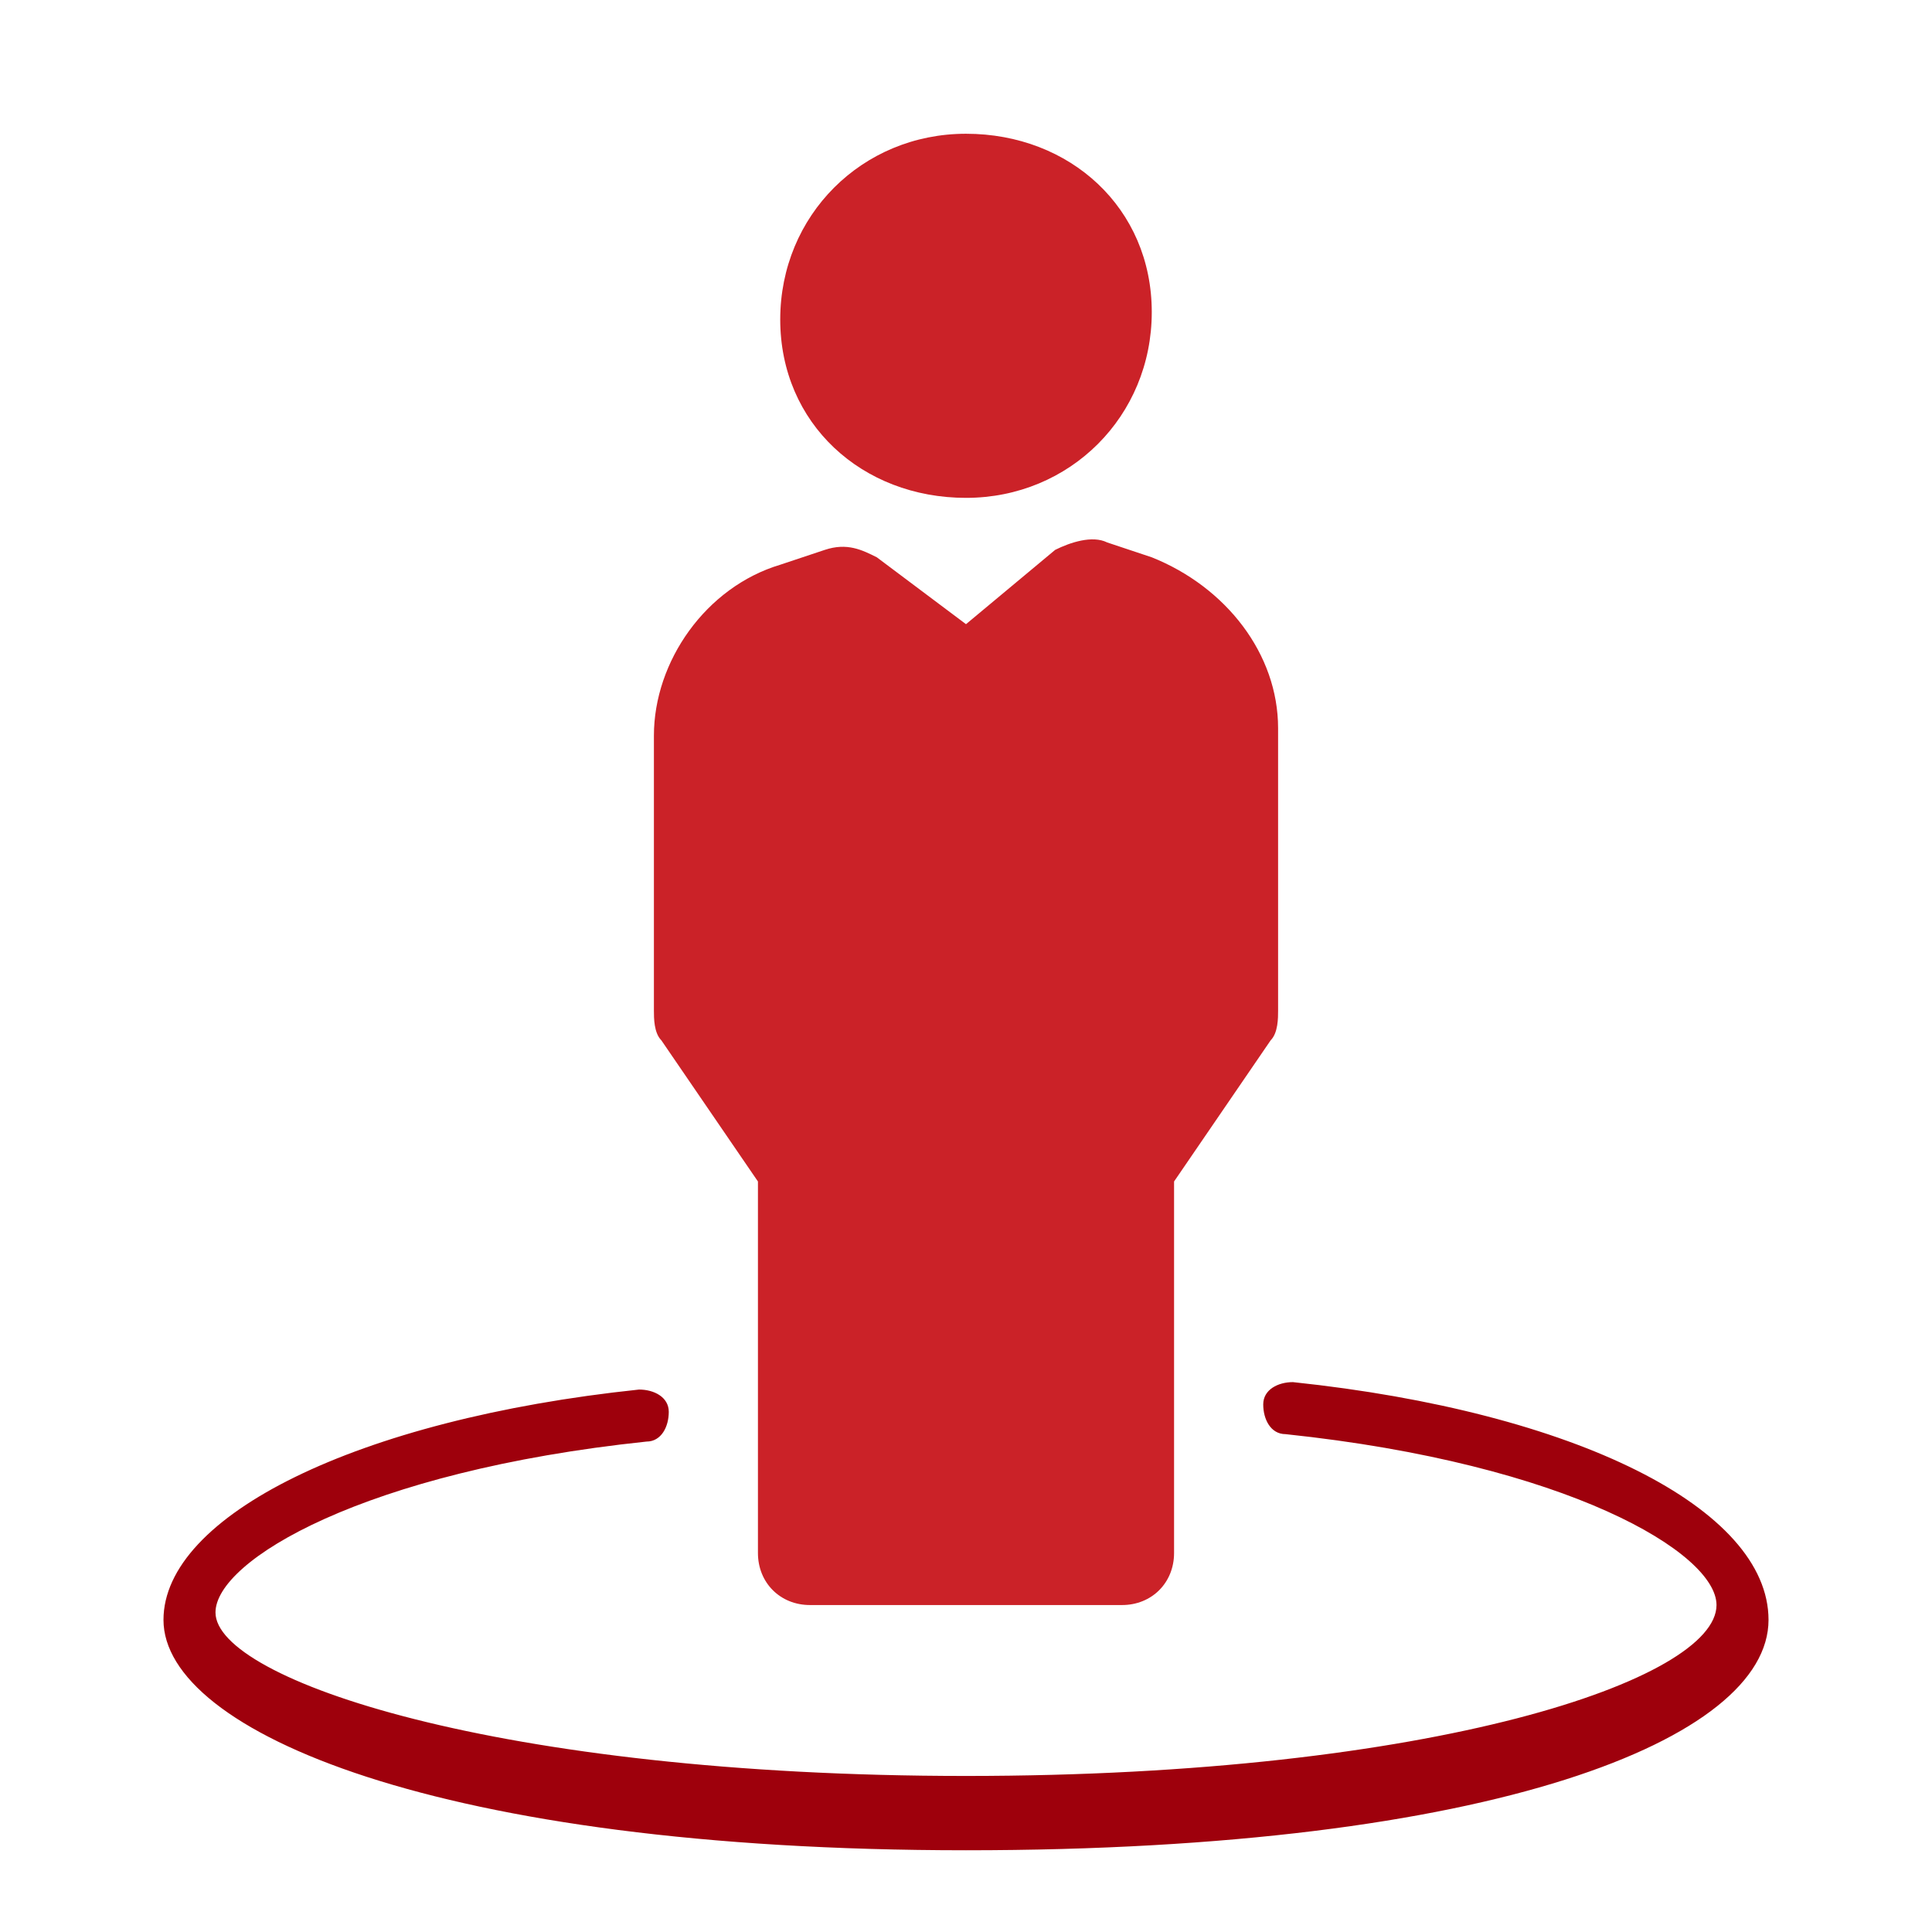 <?xml version="1.0" encoding="utf-8"?>
<!-- Generator: Adobe Illustrator 21.1.0, SVG Export Plug-In . SVG Version: 6.00 Build 0)  -->
<svg version="1.1" id="Capa_1" xmlns="http://www.w3.org/2000/svg" xmlns:xlink="http://www.w3.org/1999/xlink" x="0px" y="0px"
	 viewBox="0 0 26 26" style="enable-background:new 0 0 26 26;" xml:space="preserve">
<style type="text/css">
	.st0{fill:#CB2228;}
	.st1{fill:#9E000C;}
</style>
<path class="st0" d="M13,6.7c1.4,0,2.5-1.1,2.5-2.5S14.4,1.8,13,1.8s-2.5,1.1-2.5,2.5S11.6,6.7,13,6.7z"/>
<path class="st0" d="M15.5,7.5c0,0-0.6-0.2-0.6-0.2c-0.2-0.1-0.5,0-0.7,0.1L13,8.4l-1.2-0.9c-0.2-0.1-0.4-0.2-0.7-0.1
	c0,0-0.6,0.2-0.6,0.2c-1,0.3-1.7,1.3-1.7,2.3v3.7c0,0.1,0,0.3,0.1,0.4l1.3,1.9v5c0,0.4,0.3,0.7,0.7,0.7h4.2c0.4,0,0.7-0.3,0.7-0.7
	v-5l1.3-1.9c0.1-0.1,0.1-0.3,0.1-0.4V9.8C17.2,8.8,16.5,7.9,15.5,7.5z"/>
<path class="st1" d="M17.4,18.6c-0.2,0-0.4,0.1-0.4,0.3c0,0.2,0.1,0.4,0.3,0.4c3.8,0.4,5.8,1.6,5.8,2.3c0,1-3.8,2.3-10.1,2.3
	S2.9,22.6,2.9,21.7c0-0.7,2-1.9,5.8-2.3c0.2,0,0.3-0.2,0.3-0.4c0-0.2-0.2-0.3-0.4-0.3c-3.8,0.4-6.4,1.7-6.4,3.1
	c0,1.5,3.7,3.1,10.8,3.1s10.8-1.5,10.8-3.1C23.8,20.3,21.2,19,17.4,18.6z"/>
</svg>
